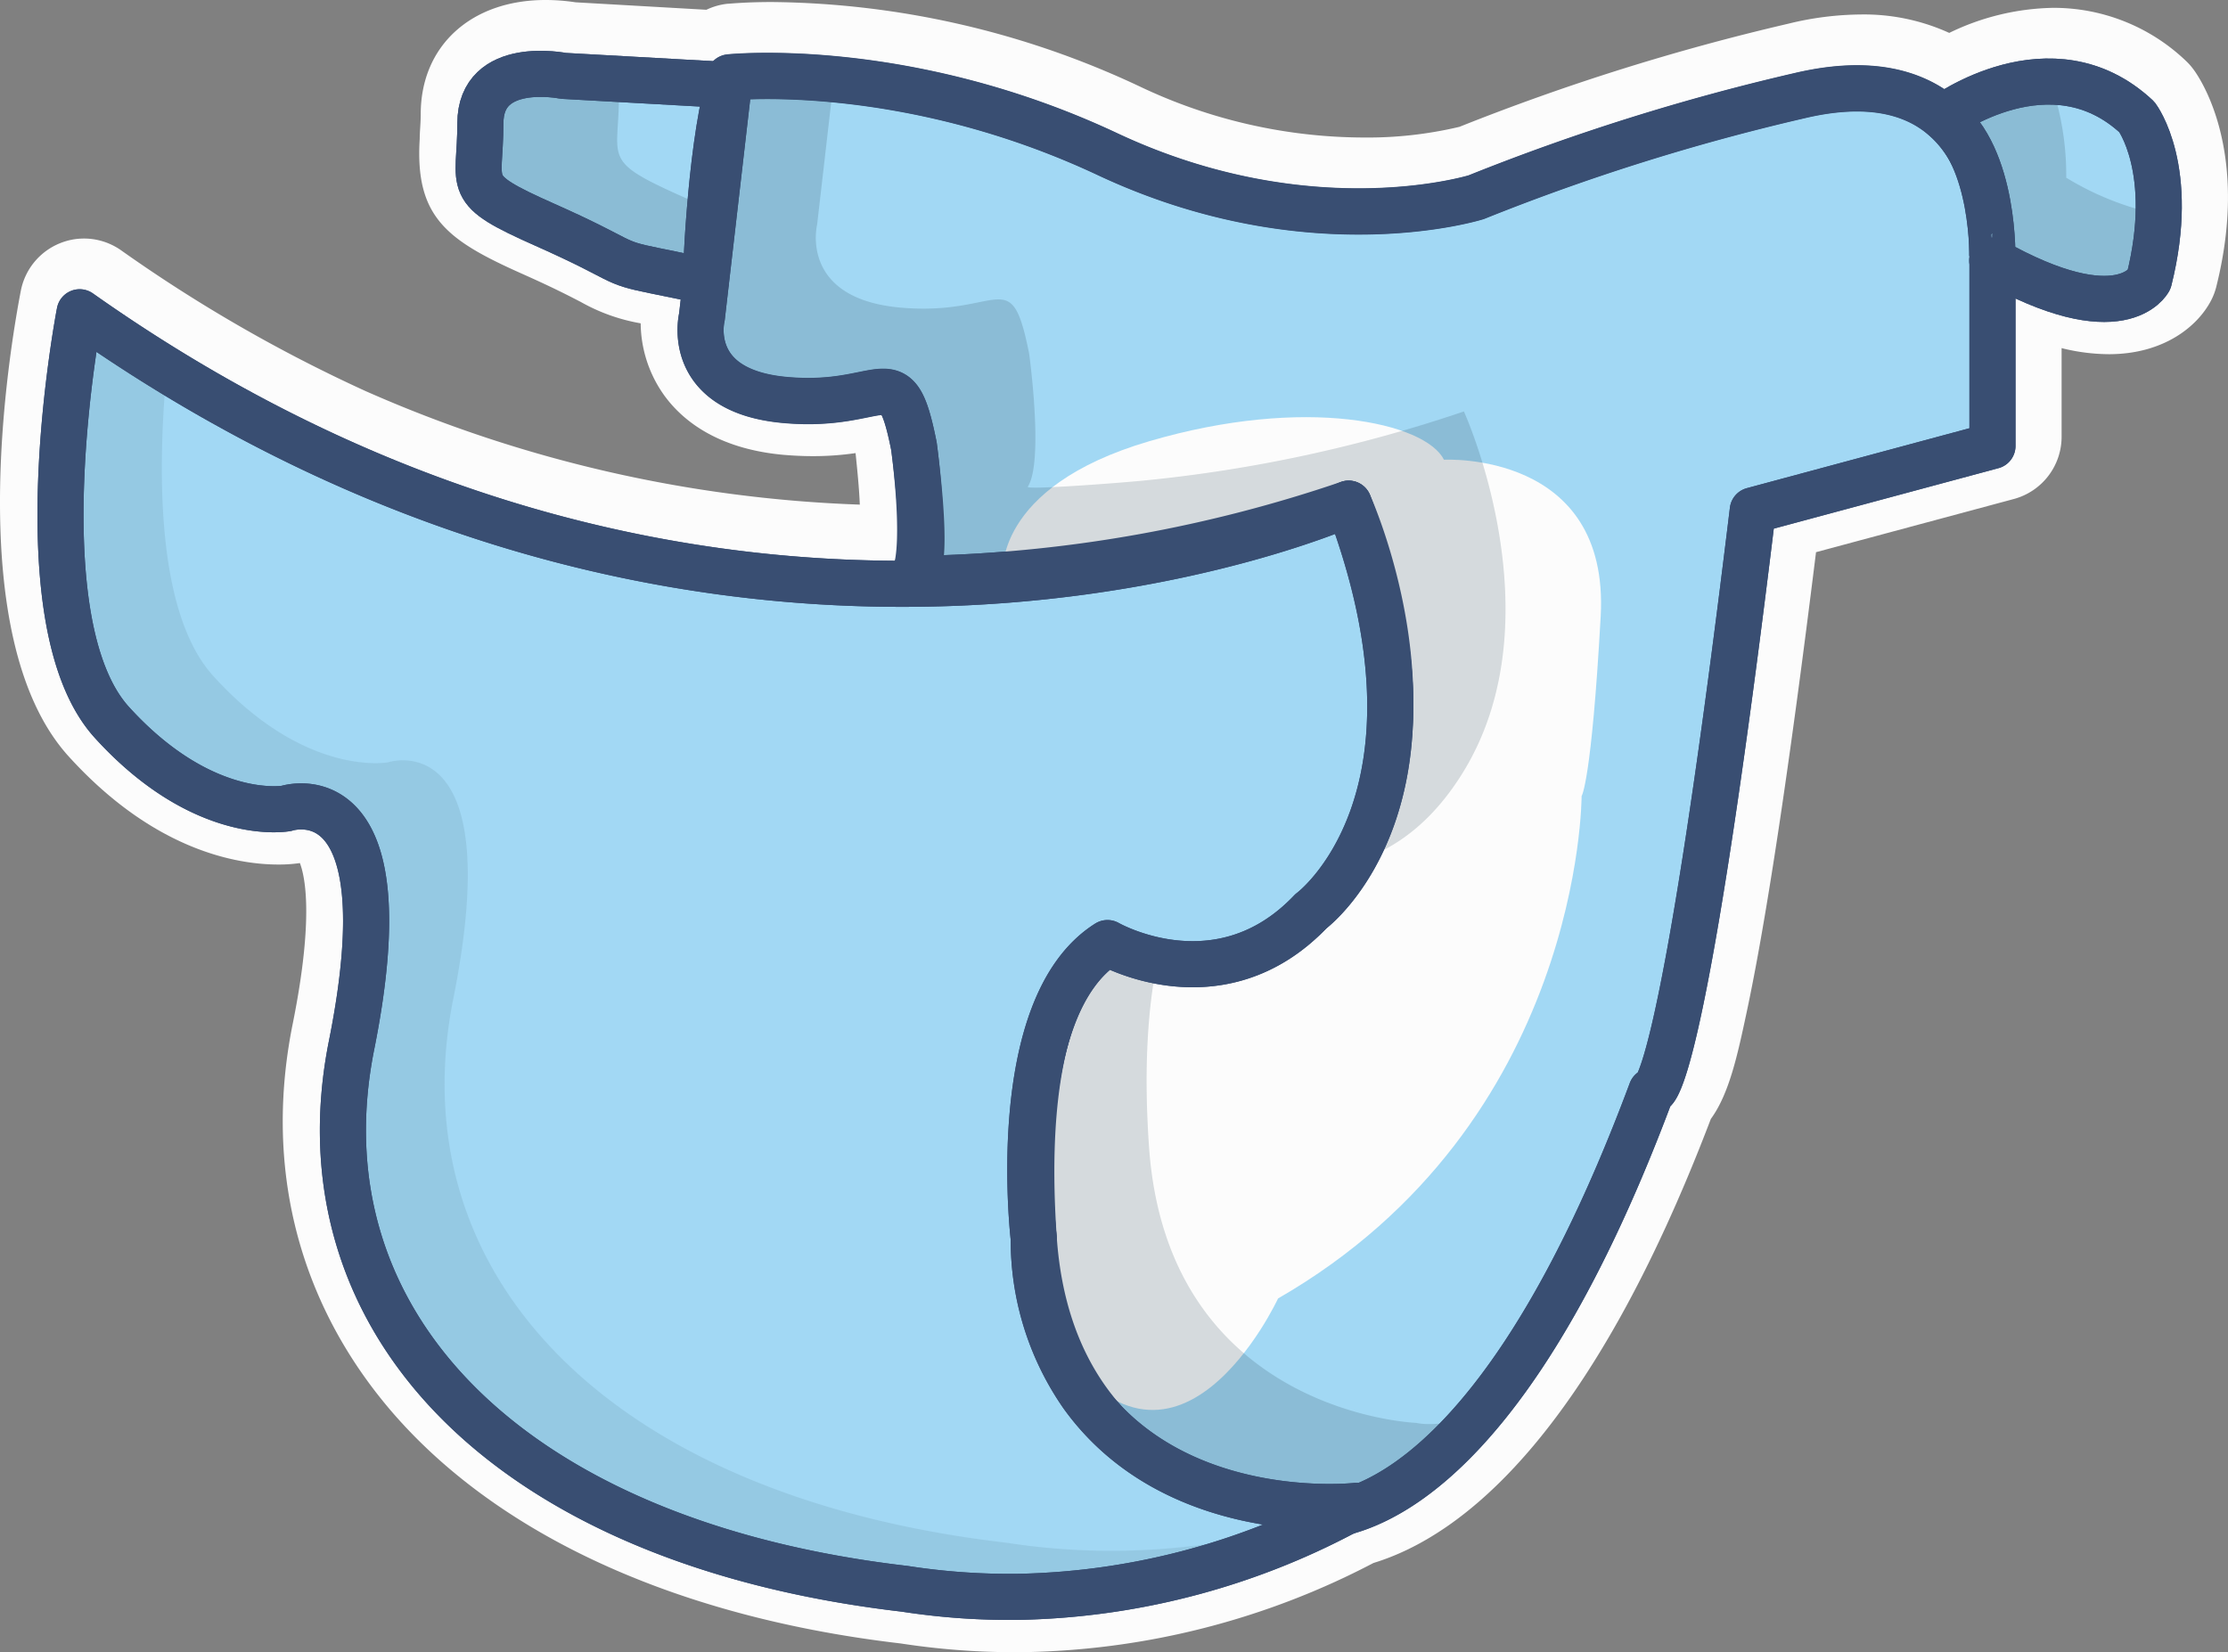 <svg xmlns="http://www.w3.org/2000/svg" viewBox="0 0 241.69 179.26"><rect x="0" y="0" width="241.69" height="179.26" fill="#808080" stroke="none"/><defs><style>.cls-1{fill:#fcfcfc;}.cls-2{fill:#a2d8f4;}.cls-2,.cls-5{stroke:#394e72;stroke-linecap:round;stroke-linejoin:round;stroke-width:5px;}.cls-3,.cls-7{opacity:0.18;}.cls-4,.cls-7{fill:#233f4c;}.cls-5{fill:none;}.cls-6{opacity:0.1;}</style></defs><g id="Capa_2" data-name="Capa 2"><g id="Apps1"><g id="PAÑAL"><path class="cls-1" d="M110.06,179.26a81.47,81.47,0,0,1-12.36-.95c-26.18-3.06-46.7-13.17-57.82-28.45-8.15-11.2-11-24.64-8.11-38.86,2.3-11.47,1.31-15.94.76-17.36a15.77,15.77,0,0,1-2.32.16c-4.52,0-13.49-1.52-22.75-11.72C-4.31,69.14,1.07,37.71,2.26,31.54a7,7,0,0,1,4.27-5.16,6.92,6.92,0,0,1,2.61-.5,7,7,0,0,1,4,1.28A163,163,0,0,0,39.61,42.41,144.92,144.92,0,0,0,93.27,54.75C93.2,53,93,51,92.81,49.16a31.8,31.8,0,0,1-4.64.33c-1,0-2.1-.05-3.17-.14-7.39-.67-11.15-3.93-13-6.53a13.64,13.64,0,0,1-2.5-7.74A20.19,20.19,0,0,1,63,32.76c-1.22-.63-2.88-1.5-6.24-3C48.56,26.11,45,23.62,45.53,15.08c0-.83.11-1.68.11-2.7C45.64,5,51.08,0,59.17,0a21.59,21.59,0,0,1,3.27.25l14.19.81A7,7,0,0,1,78.9.41c.19,0,1.93-.19,4.83-.19a95.63,95.63,0,0,1,39.88,9.15,56.84,56.84,0,0,0,24.27,5.55,43.2,43.2,0,0,0,10.44-1.16A247.46,247.46,0,0,1,194,2.57a33.91,33.91,0,0,1,7.9-1,22.28,22.28,0,0,1,9.55,2A26.74,26.74,0,0,1,222.74.85,20.77,20.77,0,0,1,237.1,6.58a6.77,6.77,0,0,1,.8.89c.65.85,6.23,8.77,2.53,23.6a6.79,6.79,0,0,1-.57,1.52c-1.46,2.82-5.14,5.84-11.1,5.84h0a21.54,21.54,0,0,1-5.12-.66v9.61a7,7,0,0,1-5.18,6.76L197,59.91c-2.88,23.28-5.42,40.13-7.57,50.13-.94,4.39-1.85,8.64-3.84,11.36-13.08,34.34-26.95,45.23-36.6,48.18a84.57,84.57,0,0,1-37.76,9.67Z"/><path class="cls-2" d="M99.36,62c1.47-1.36-.22-13.59-.22-13.59h0c-2-10-3-4-14-5s-9-9-9-9l3-26s19-2,41,8.33,40,4.67,40,4.67a237.41,237.41,0,0,1,35-11c21-5,21,14.84,21,14.84V48.38l-26,7c-8,66-11,63-11,63-19,51-38,46-38,46s-27-1-29-30,8-32.06,8-32.06,16,8.06,26.16-8.68,0-39,0-39a152.68,152.68,0,0,1-43.82,8.09c-.22,0-.75,0-1.29,0-.74,0-2,0-2-.4C99.09,62.2,99.31,62,99.36,62Z"/><path id="blanco" class="cls-1" d="M108.78,62.39s-1.14-9.51,15.86-14.51,30-2,32,2c0,0,18-1,17,17s-2.07,19.49-2.07,19.49.07,35.51-32.93,54.51c0,0-11.21,24.23-24.6,4.11s-6.4-20.71-6.4-20.71,0-25.4,3-29.4C110.64,94.88,99.92,76.9,108.78,62.39Z"/><g class="cls-3"><path class="cls-4" d="M153.64,154.38s-27-1-29-30c-.64-9.27,0-15.87,1-20.59a20.19,20.19,0,0,1-4.54-1.47s-10,3.06-8,32.06,29,30,29,30,8.61,2.26,20-11.82C156.94,155.24,153.64,154.38,153.64,154.38Z"/><path class="cls-4" d="M147.47,93.33c3.89-1.28,7.93-4.1,11.33-9.69,10.16-16.73,0-39,0-39a154.93,154.93,0,0,1-34.94,7.52c-3.29.31-12.6,1-12.37.65,1.77-2.71.15-14.44.15-14.44-2-10-3-4-14-5s-9-9-9-9L90.47,8.49a60.58,60.58,0,0,0-10.33-.11l-3,26s-2,8,9,9,12-5,14,5c0,0,1.62,11.73-.15,14.44-.23.35,9.08-.34,12.37-.65a154.93,154.93,0,0,0,34.94-7.52S157.32,76.63,147.47,93.33Z"/></g><path class="cls-5" d="M99.25,62.3c1.34-3.44-.11-13.92-.11-13.92-2-10-3-4-14-5s-9-9-9-9l3-26s19-2,41,8.33,40,4.67,40,4.67a237.41,237.41,0,0,1,35-11c21-5,21,14.84,21,14.84V48.38l-26,7c-8,66-11,63-11,63-19,51-38,46-38,46s-27-1-29-30,8-32.06,8-32.06,16,8.06,26.16-8.68,0-39,0-39a152.55,152.55,0,0,1-45,8.13C100.17,62.81,99,63,99.25,62.3Z"/><path class="cls-2" d="M8.64,33.88s-6.5,33.5,3.5,44.5,18.92,9.33,18.92,9.33,13.08-4.33,7.08,25.67,17,54,60,59a74.25,74.25,0,0,0,12.5.87,78.65,78.65,0,0,0,36.5-9.87c-.91.1-19.74,1.87-29.72-12a29.41,29.41,0,0,1-5.28-17s-3-25.11,8-32.06c0,0,12.13,7,22.06-3.45,0,0,16.26-11.94,4.1-44.22C146.3,54.65,80.14,84.38,8.64,33.88Z"/><g class="cls-6"><path class="cls-4" d="M144,164.5a75.55,75.55,0,0,1-22.33,3.75,74.25,74.25,0,0,1-12.5-.87c-43-5-66-29-60-59s-7.08-25.67-7.08-25.67-8.92,1.67-18.92-9.33C17.08,66.71,17.08,51.79,18,41.06q-4.68-2.87-9.38-6.18s-6.5,33.5,3.5,44.5,18.92,9.33,18.92,9.33,13.08-4.33,7.08,25.67,17,54,60,59a74.25,74.25,0,0,0,12.5.87,78.65,78.65,0,0,0,36.5-9.87C146.93,164.4,145.76,164.51,144,164.5Z"/></g><path class="cls-5" d="M8.64,33.88s-6.5,33.5,3.5,44.5,18.92,9.33,18.92,9.33,13.08-4.33,7.08,25.67,17,54,60,59a74.25,74.25,0,0,0,12.5.87,78.65,78.65,0,0,0,36.5-9.87c-.91.1-19.74,1.87-29.72-12a29.41,29.41,0,0,1-5.28-17s-3-25.11,8-32.06c0,0,12.13,7,22.06-3.45,0,0,16.26-11.94,4.1-44.22C146.3,54.65,80.14,84.38,8.64,33.88Z"/><path class="cls-2" d="M79,9.23l-17.89-1s-9-1.84-9,5.16-2,7,7,11,7,4,12,5,5.44,1.17,5.44,1.17S76.94,17.09,79,9.23Z"/><path class="cls-7" d="M74.14,21.38c-9-4-7-4-7-11a5.9,5.9,0,0,1,.07-.87l-5.06-.29s-9-1.84-9,5.16-2,7,7,11,7,4,12,5,5.44,1.17,5.44,1.17.1-3.7.49-8.35C77.05,22.7,75.78,22.11,74.14,21.38Z"/><path class="cls-5" d="M79,9.23l-17.89-1s-9-1.84-9,5.16-2,7,7,11,7,4,12,5,5.44,1.17,5.44,1.17S76.94,17.09,79,9.23Z"/><path class="cls-2" d="M210.81,12.7s11.71-8.67,21,0c0,0,4.31,5.68,1.31,17.68,0,0-3,5.8-17-2.1C216.14,28.28,216.48,17,210.81,12.7Z"/><path class="cls-7" d="M224.14,19.28a30.42,30.42,0,0,0-1.73-10.43c-6.3-.07-11.6,3.85-11.6,3.85,5.67,4.33,5.33,15.58,5.33,15.58,14,7.9,17,2.1,17,2.1a34.34,34.34,0,0,0,1-7.13A31.68,31.68,0,0,1,224.14,19.28Z"/><path class="cls-5" d="M210.81,12.7s11.71-8.67,21,0c0,0,4.31,5.68,1.31,17.68,0,0-3,5.8-17-2.1C216.14,28.28,216.48,17,210.81,12.7Z"/></g></g></g></svg>